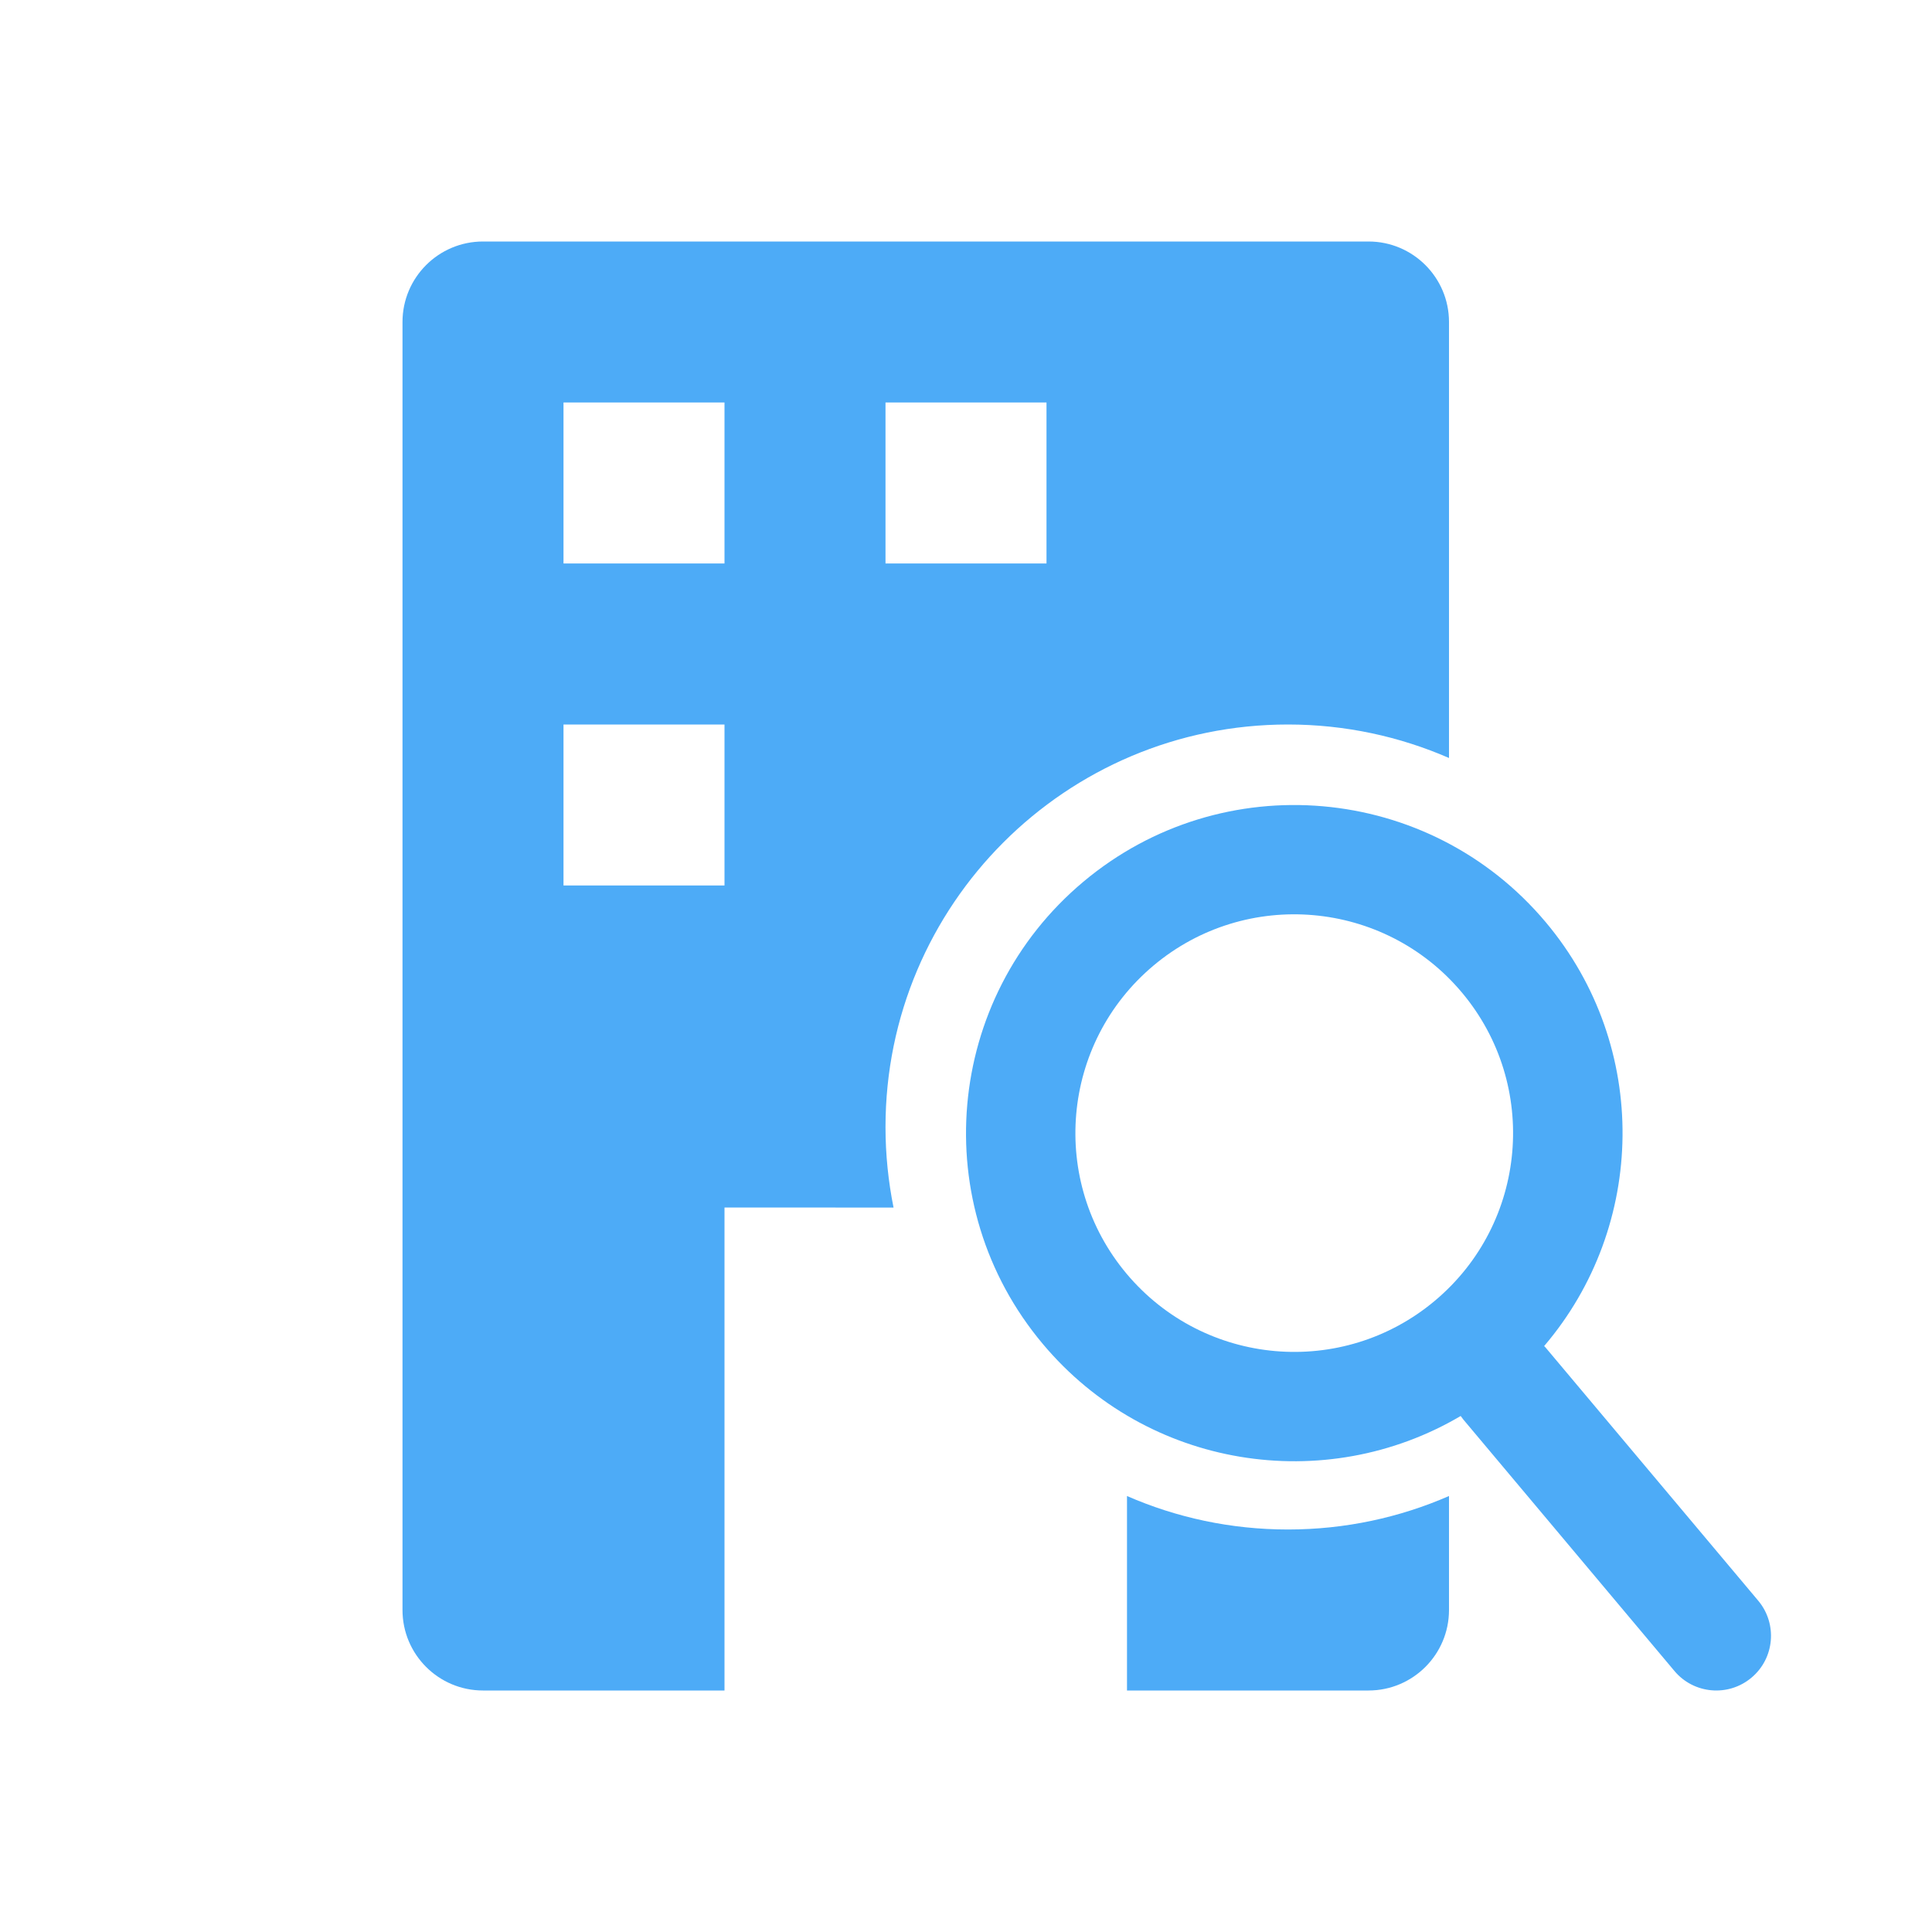 <svg xmlns="http://www.w3.org/2000/svg" width="24" height="24" viewBox="0 0 24 24">
    <g fill="none" fill-rule="evenodd">
        <g>
            <path d="M0 0H24V24H0z"/>
            <path d="M0 0L24 0 24 24 0 24z"/>
            <path fill="#4DABF7" d="M18 18.584V20c0 .552-.448 1-1 1h-3v-2.416c.613.268 1.29.416 2 .416.711 0 1.388-.149 2-.416zM17 3c.552 0 1 .448 1 1v5.416C17.389 9.15 16.712 9 16 9c-2.761 0-5 2.239-5 5 0 .343.035.678.1 1.001L9 15v6H6c-.552 0-1-.448-1-1V4c0-.552.448-1 1-1h11zM9 9H7v2h2V9zm0-4H7v2h2V5zm4 0h-2v2h2V5z"/>
            <path fill="#4DABF7" d="M13.457 10.954c1.725-1.447 4.297-1.222 5.745.502 1.3 1.548 1.25 3.778-.02 5.265l.019.02 2.64 3.143c.241.287.204.716-.084.957-.287.241-.716.204-.957-.084l-2.621-3.122-.034-.045c-1.686.994-3.891.654-5.19-.894-1.449-1.724-1.223-4.295.502-5.742zm.873 1.04c-1.15.965-1.3 2.679-.335 3.829.966 1.15 2.68 1.3 3.83.335 1.15-.965 1.3-2.679.335-3.829-.965-1.15-2.68-1.3-3.83-.335z"/>
        </g>
    </g>
</svg>
